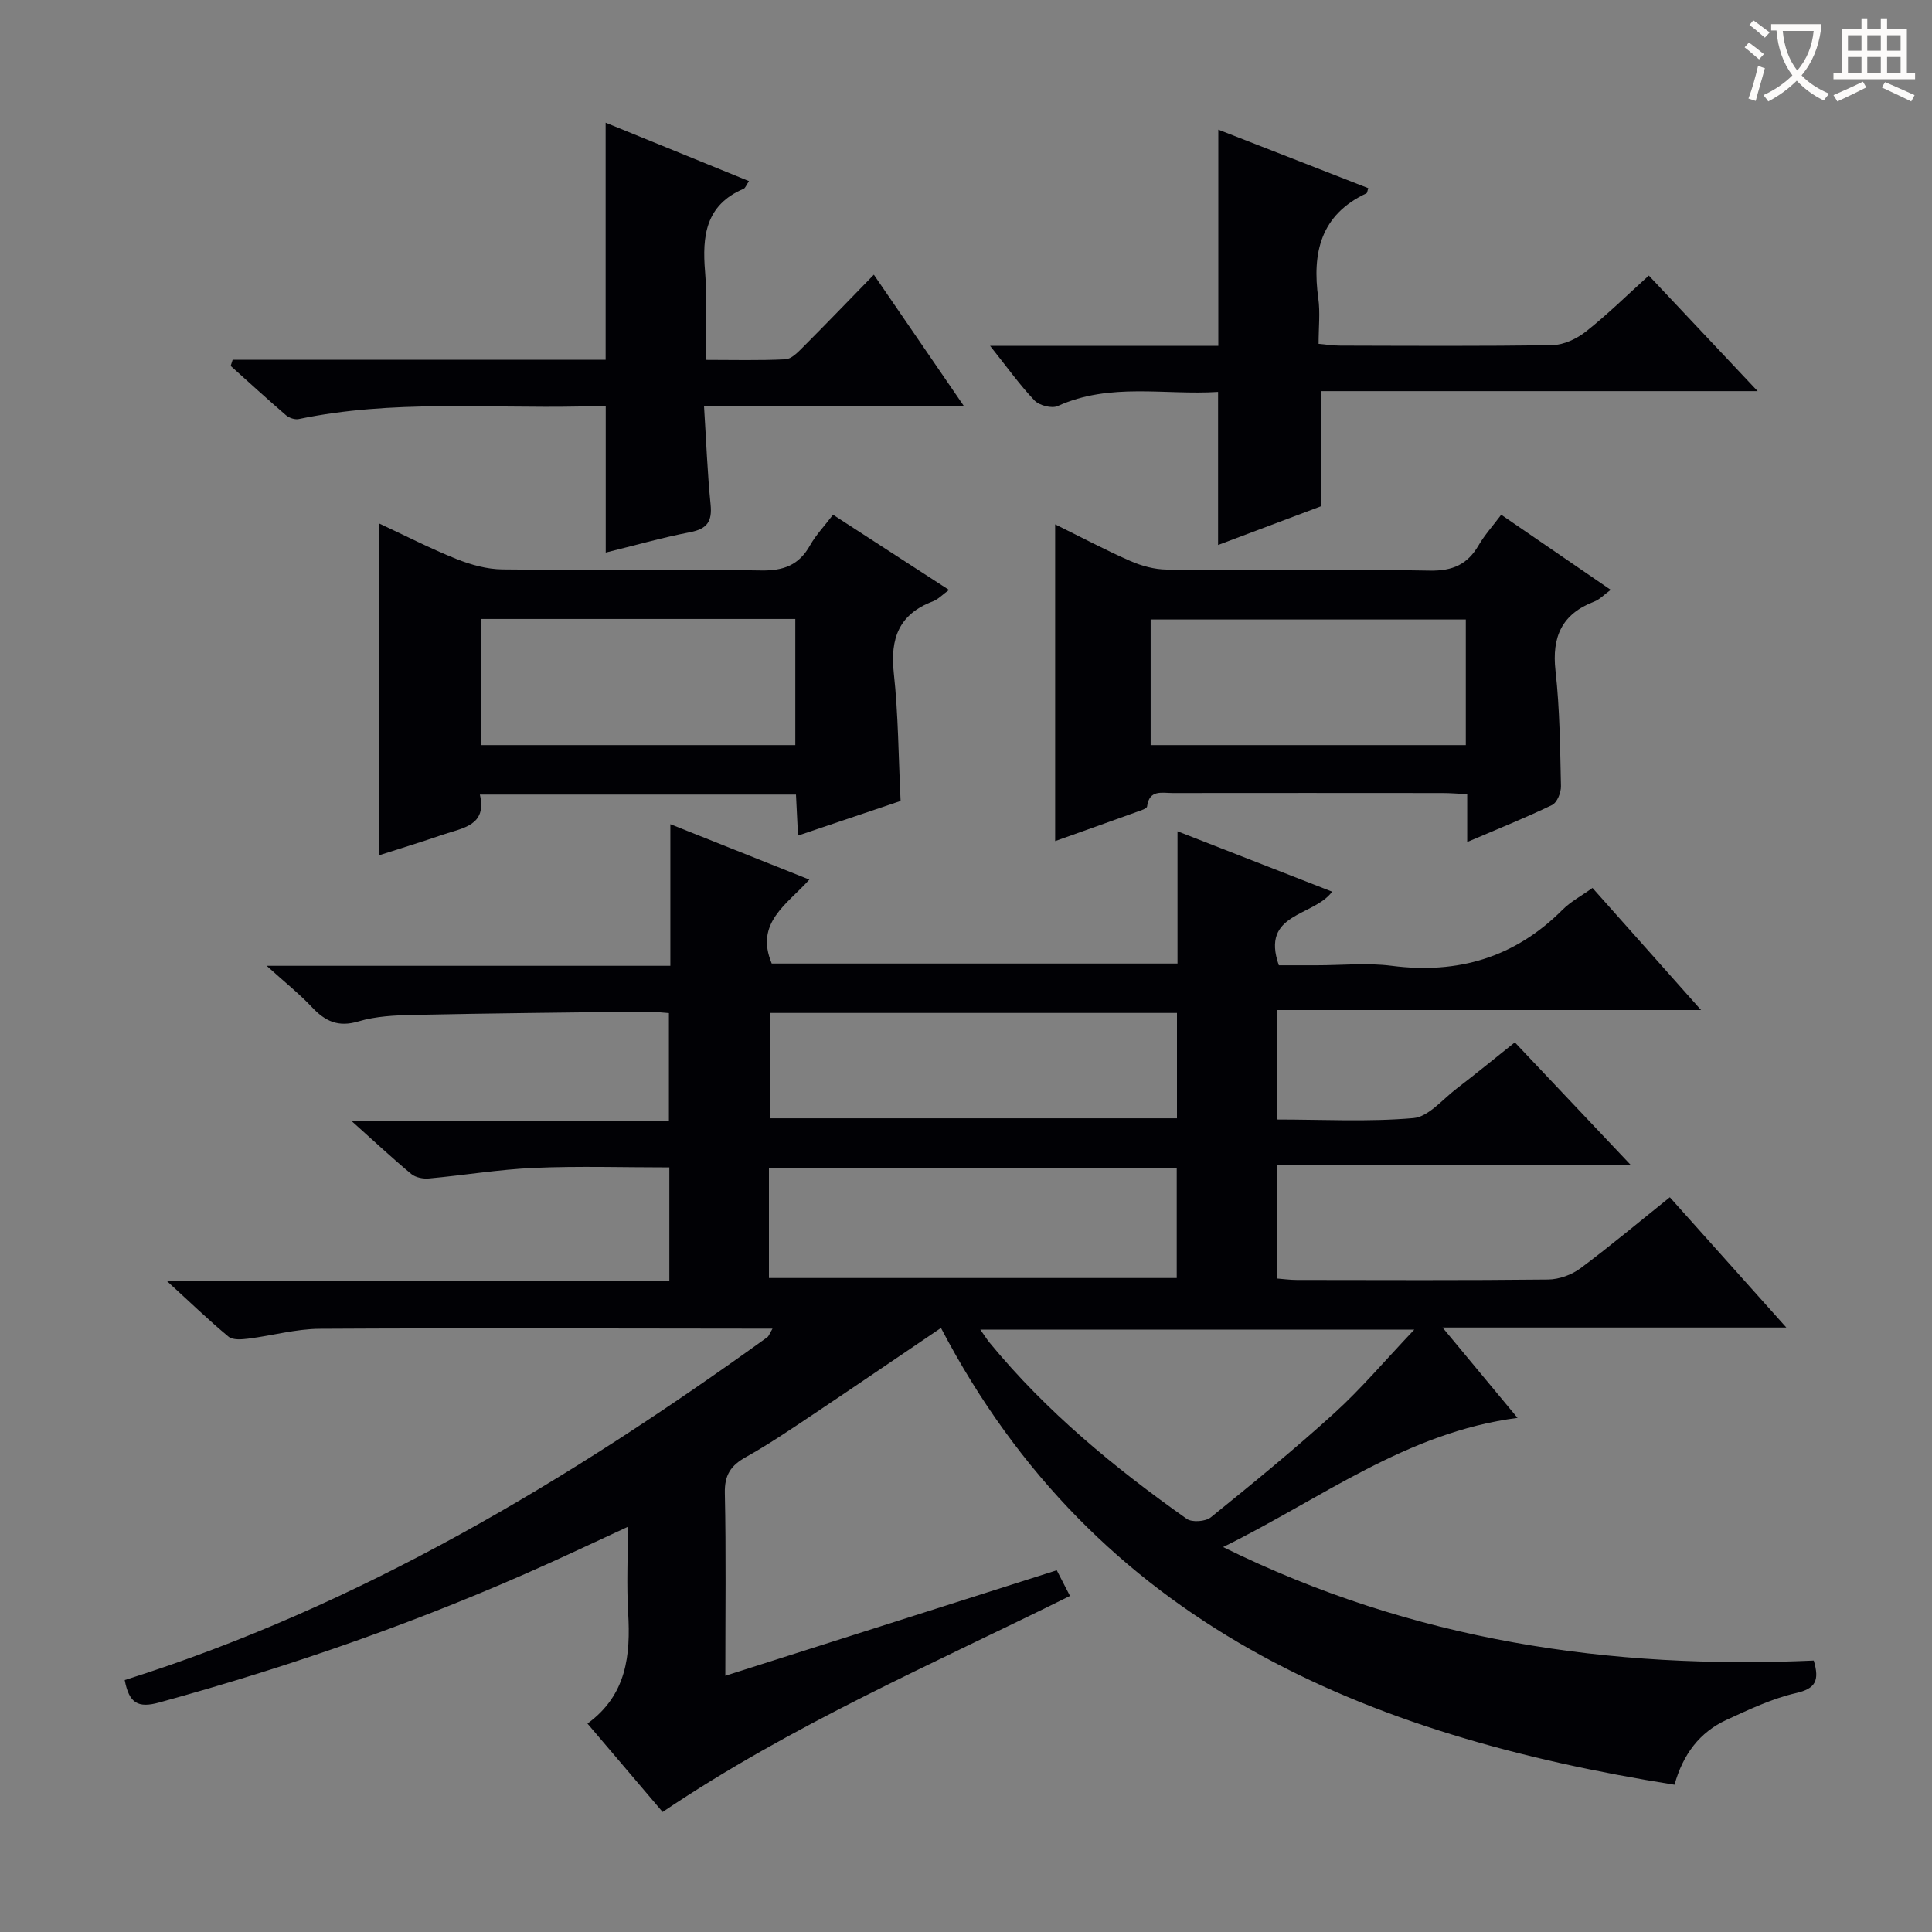 <svg enable-background="new 0 0 400 400" viewBox="0 0 400 400" xmlns="http://www.w3.org/2000/svg"><rect x="0" y="0" width="400" height="400" fill="#808080" stroke="none"/><g fill="#010105"><path d="m345.72 247.88c7.89 8.82 15.63 17.48 24.12 26.97-23.89 0-46.85 0-71.18 0 5.66 6.81 10.45 12.59 15.53 18.71-23 2.98-40.57 16.69-60.96 26.74 39.41 19.47 80.24 25.35 122.29 23.5 1.24 4.18.35 5.82-3.69 6.74-4.94 1.13-9.67 3.39-14.33 5.52-5.61 2.57-9.05 7.15-10.81 13.45-63.93-10.16-119.73-33.09-151.87-94.57-9.37 6.34-18.12 12.32-26.93 18.21-4.43 2.96-8.85 5.95-13.49 8.54-3.1 1.73-4.41 3.7-4.33 7.42.27 12.31.1 24.62.1 37.84 23.1-7.35 45.61-14.52 68.62-21.84.83 1.6 1.7 3.29 2.74 5.31-28.55 14.17-57.59 26.69-84.34 44.73-5-5.88-10.11-11.89-15.56-18.3 8.15-5.95 8.94-14.17 8.42-22.98-.33-5.64-.06-11.31-.06-17.76-5.81 2.69-11.12 5.19-16.47 7.61-26.07 11.8-52.99 21.19-80.58 28.77-4.34 1.19-6.2.19-7.12-4.65 48.67-15.35 91.86-41.3 133.03-70.97.33-.24.47-.74 1.09-1.79-1.77 0-3.02 0-4.27 0-29.83-.02-59.66-.14-89.49.03-4.92.03-9.82 1.42-14.75 2.04-1.36.17-3.23.33-4.12-.41-4.16-3.45-8.05-7.22-12.87-11.62h104.14c0-7.98 0-15.53 0-23.42-9.43 0-18.73-.3-27.99.1-7.28.31-14.52 1.53-21.8 2.19-1.19.11-2.76-.2-3.64-.93-3.93-3.27-7.67-6.76-12.39-10.99h65.73c0-7.55 0-14.61 0-22.32-1.49-.1-3.23-.33-4.97-.31-15.98.19-31.96.35-47.94.69-3.81.08-7.76.26-11.36 1.34-4.2 1.26-6.89-.02-9.64-2.95-2.58-2.75-5.57-5.12-9.37-8.56h83.58c0-9.94 0-19.21 0-29.32 9.83 3.92 19 7.57 28.78 11.47-4.63 5.17-11.34 8.93-7.79 17.38h84.01c0-8.83 0-17.69 0-27.38 11.12 4.34 21.39 8.35 32.02 12.5-3.88 5.24-14.87 4.33-11.04 15.24h7.88c5.17 0 10.4-.55 15.48.11 13.73 1.76 25.49-1.71 35.35-11.58 1.72-1.73 3.98-2.92 6.23-4.54 7.29 8.2 14.46 16.26 22.48 25.28-29.82 0-58.61 0-87.75 0v22.66c9.36 0 18.84.52 28.19-.29 3.12-.27 6.01-3.86 8.9-6.07 3.96-3.03 7.82-6.2 12.1-9.61 7.78 8.23 15.49 16.39 24.04 25.43-25 0-48.98 0-73.28 0v23.46c1.27.1 2.7.3 4.12.3 17.33.02 34.66.1 51.99-.09 2.27-.02 4.88-.96 6.71-2.32 6.25-4.66 12.22-9.67 18.51-14.71zm-186.52 16.72h84.43c0-7.82 0-15.24 0-22.73-28.31 0-56.31 0-84.43 0zm43.77 10.69c.96 1.36 1.39 2.06 1.9 2.68 11.72 14.27 25.84 25.89 40.83 36.49 1.09.77 3.89.57 4.98-.31 8.67-7.01 17.32-14.07 25.57-21.57 5.56-5.05 10.44-10.84 16.56-17.29-30.84 0-59.9 0-89.84 0zm-43.54-65.57v21.81h84.25c0-7.37 0-14.43 0-21.81-28.14 0-56.03 0-84.25 0z"/><path d="m172.47 106.57c8.17 5.3 15.83 10.26 24.01 15.57-1.37.99-2.25 1.95-3.35 2.37-7.01 2.65-8.86 7.67-8.08 14.84.94 8.58.96 17.25 1.41 26.48-6.86 2.32-13.87 4.68-21.24 7.17-.15-2.97-.27-5.56-.42-8.49-21.67 0-43.25 0-65.45 0 1.54 6.46-3.6 6.9-7.66 8.3-4.36 1.5-8.77 2.84-13.21 4.27 0-22.85 0-45.4 0-68.71 5.38 2.5 10.61 5.2 16.04 7.37 3 1.2 6.33 2.12 9.53 2.15 17.83.2 35.67-.09 53.49.22 4.72.08 7.89-1.12 10.18-5.22 1.2-2.13 2.96-3.97 4.75-6.32zm-72.9 21.58v26.12h65.09c0-8.88 0-17.43 0-26.12-21.77 0-43.2 0-65.09 0z"/><path d="m303.77 174.33c0-3.79 0-6.58 0-9.91-1.89-.09-3.49-.23-5.09-.23-18.65-.02-37.29-.02-55.94 0-2.18 0-4.79-.76-5.25 2.78-.06.46-1.34.84-2.11 1.12-5.58 2.02-11.17 4-16.92 6.05 0-21.87 0-43.38 0-65.58 5.22 2.57 10.29 5.27 15.53 7.57 2.34 1.03 5.03 1.77 7.57 1.79 18.15.15 36.3-.12 54.44.22 4.76.09 7.82-1.28 10.14-5.26 1.24-2.13 2.93-3.99 4.67-6.31 7.49 5.14 14.83 10.18 22.67 15.55-1.4 1.02-2.29 2-3.39 2.42-6.72 2.57-8.83 7.29-8.04 14.34.89 7.91.95 15.92 1.13 23.89.03 1.32-.8 3.39-1.82 3.89-5.5 2.66-11.19 4.93-17.59 7.67zm-65.54-20.06h65.25c0-8.86 0-17.39 0-26.01-21.9 0-43.46 0-65.25 0z"/><path d="m48.17 74.48h77.22c0-16.43 0-32.34 0-49.08 9.84 4.01 19.64 8.01 29.68 12.1-.58.85-.76 1.44-1.12 1.59-7.87 3.35-8.6 9.77-7.97 17.21.49 5.78.1 11.63.1 18.21 5.69 0 11.12.15 16.53-.12 1.24-.06 2.55-1.42 3.57-2.44 4.8-4.81 9.51-9.71 14.74-15.08 6.33 9.24 12.19 17.79 18.65 27.21-18.25 0-35.59 0-53.81 0 .46 7.25.7 13.84 1.36 20.38.35 3.5-.72 5.04-4.23 5.72-5.84 1.13-11.58 2.77-17.48 4.22 0-10.19 0-19.91 0-30.24-1.75 0-3.53-.03-5.3 0-19.43.4-38.97-1.42-58.25 2.6-.81.17-2.01-.23-2.66-.8-3.87-3.33-7.64-6.79-11.44-10.2.13-.41.27-.85.41-1.28z"/><path d="m252.24 71.6c0-15.22 0-29.75 0-44.76 10.42 4.07 20.73 8.09 31.05 12.12-.2.56-.21.99-.39 1.07-9.49 4.44-11.27 12.31-9.96 21.75.41 2.93.06 5.97.06 9.41 1.64.14 3.05.37 4.47.37 14.65.03 29.31.14 43.95-.11 2.36-.04 5.06-1.32 6.96-2.83 4.42-3.49 8.45-7.47 12.99-11.57 7.37 7.83 14.58 15.49 22.53 23.93-30.73 0-60.41 0-90.39 0v23.83c-6.75 2.54-14.12 5.31-21.32 8.02 0-10.54 0-20.77 0-31.69-11.03.71-22.33-2-33.21 2.93-1.22.55-3.8-.12-4.79-1.15-3.04-3.18-5.61-6.81-9.21-11.32z"/></g><path d="m362.1 8.8c1.1.8 2.1 1.6 3.1 2.4l-1 1.1c-1.3-1.1-2.3-2-3-2.5zm1.9 4.8c.5.2.9.4 1.4.5-.6 2.3-1.3 4.5-1.9 6.8l-1.5-.5c.8-2.1 1.4-4.3 2-6.8zm-1-9.4c1.3.9 2.4 1.8 3.4 2.5l-1 1.1c-1.4-1.2-2.4-2.1-3.2-2.6zm3.7 2.2v-1.4h10.3v1.2c-.5 3.6-1.8 6.8-4 9.4 1.5 1.6 3.4 2.8 5.7 3.8-.3.4-.7.8-1.1 1.4-2.3-1.1-4.1-2.5-5.6-4.1-1.6 1.6-3.6 3.1-5.9 4.3-.3-.5-.7-.9-1-1.3 2.4-1.1 4.4-2.5 6-4.1-1.9-2.5-3-5.6-3.3-9.3h-1.1zm8.8 0h-6.4c.3 3.3 1.3 6 3 8.2 2-2.3 3.1-5.1 3.4-8.2z" fill="#fcfbfa"/><path d="m385.3 3.8h1.3v2.2h2.8v-2.2h1.3v2.2h4.1v9.1h1.7v1.3h-16.9v-1.3h1.7v-9.1h4.1v-2.2zm.4 13.1.7 1.2c-1.8.9-3.8 1.9-6 2.9-.2-.4-.5-.8-.8-1.3 2.3-1 4.3-1.9 6.1-2.8zm-3.1-6.4h2.8v-3.2h-2.8zm0 4.6h2.8v-3.3h-2.8zm4-4.6h2.8v-3.2h-2.8zm0 4.6h2.8v-3.3h-2.8zm3.7 1.9c2.1.9 4.1 1.8 6.1 2.7l-.7 1.3c-2.2-1.1-4.2-2-6.1-2.9zm3.2-9.7h-2.8v3.2h2.8zm-2.8 7.8h2.8v-3.3h-2.8z" fill="#fcfbfa"/></svg>